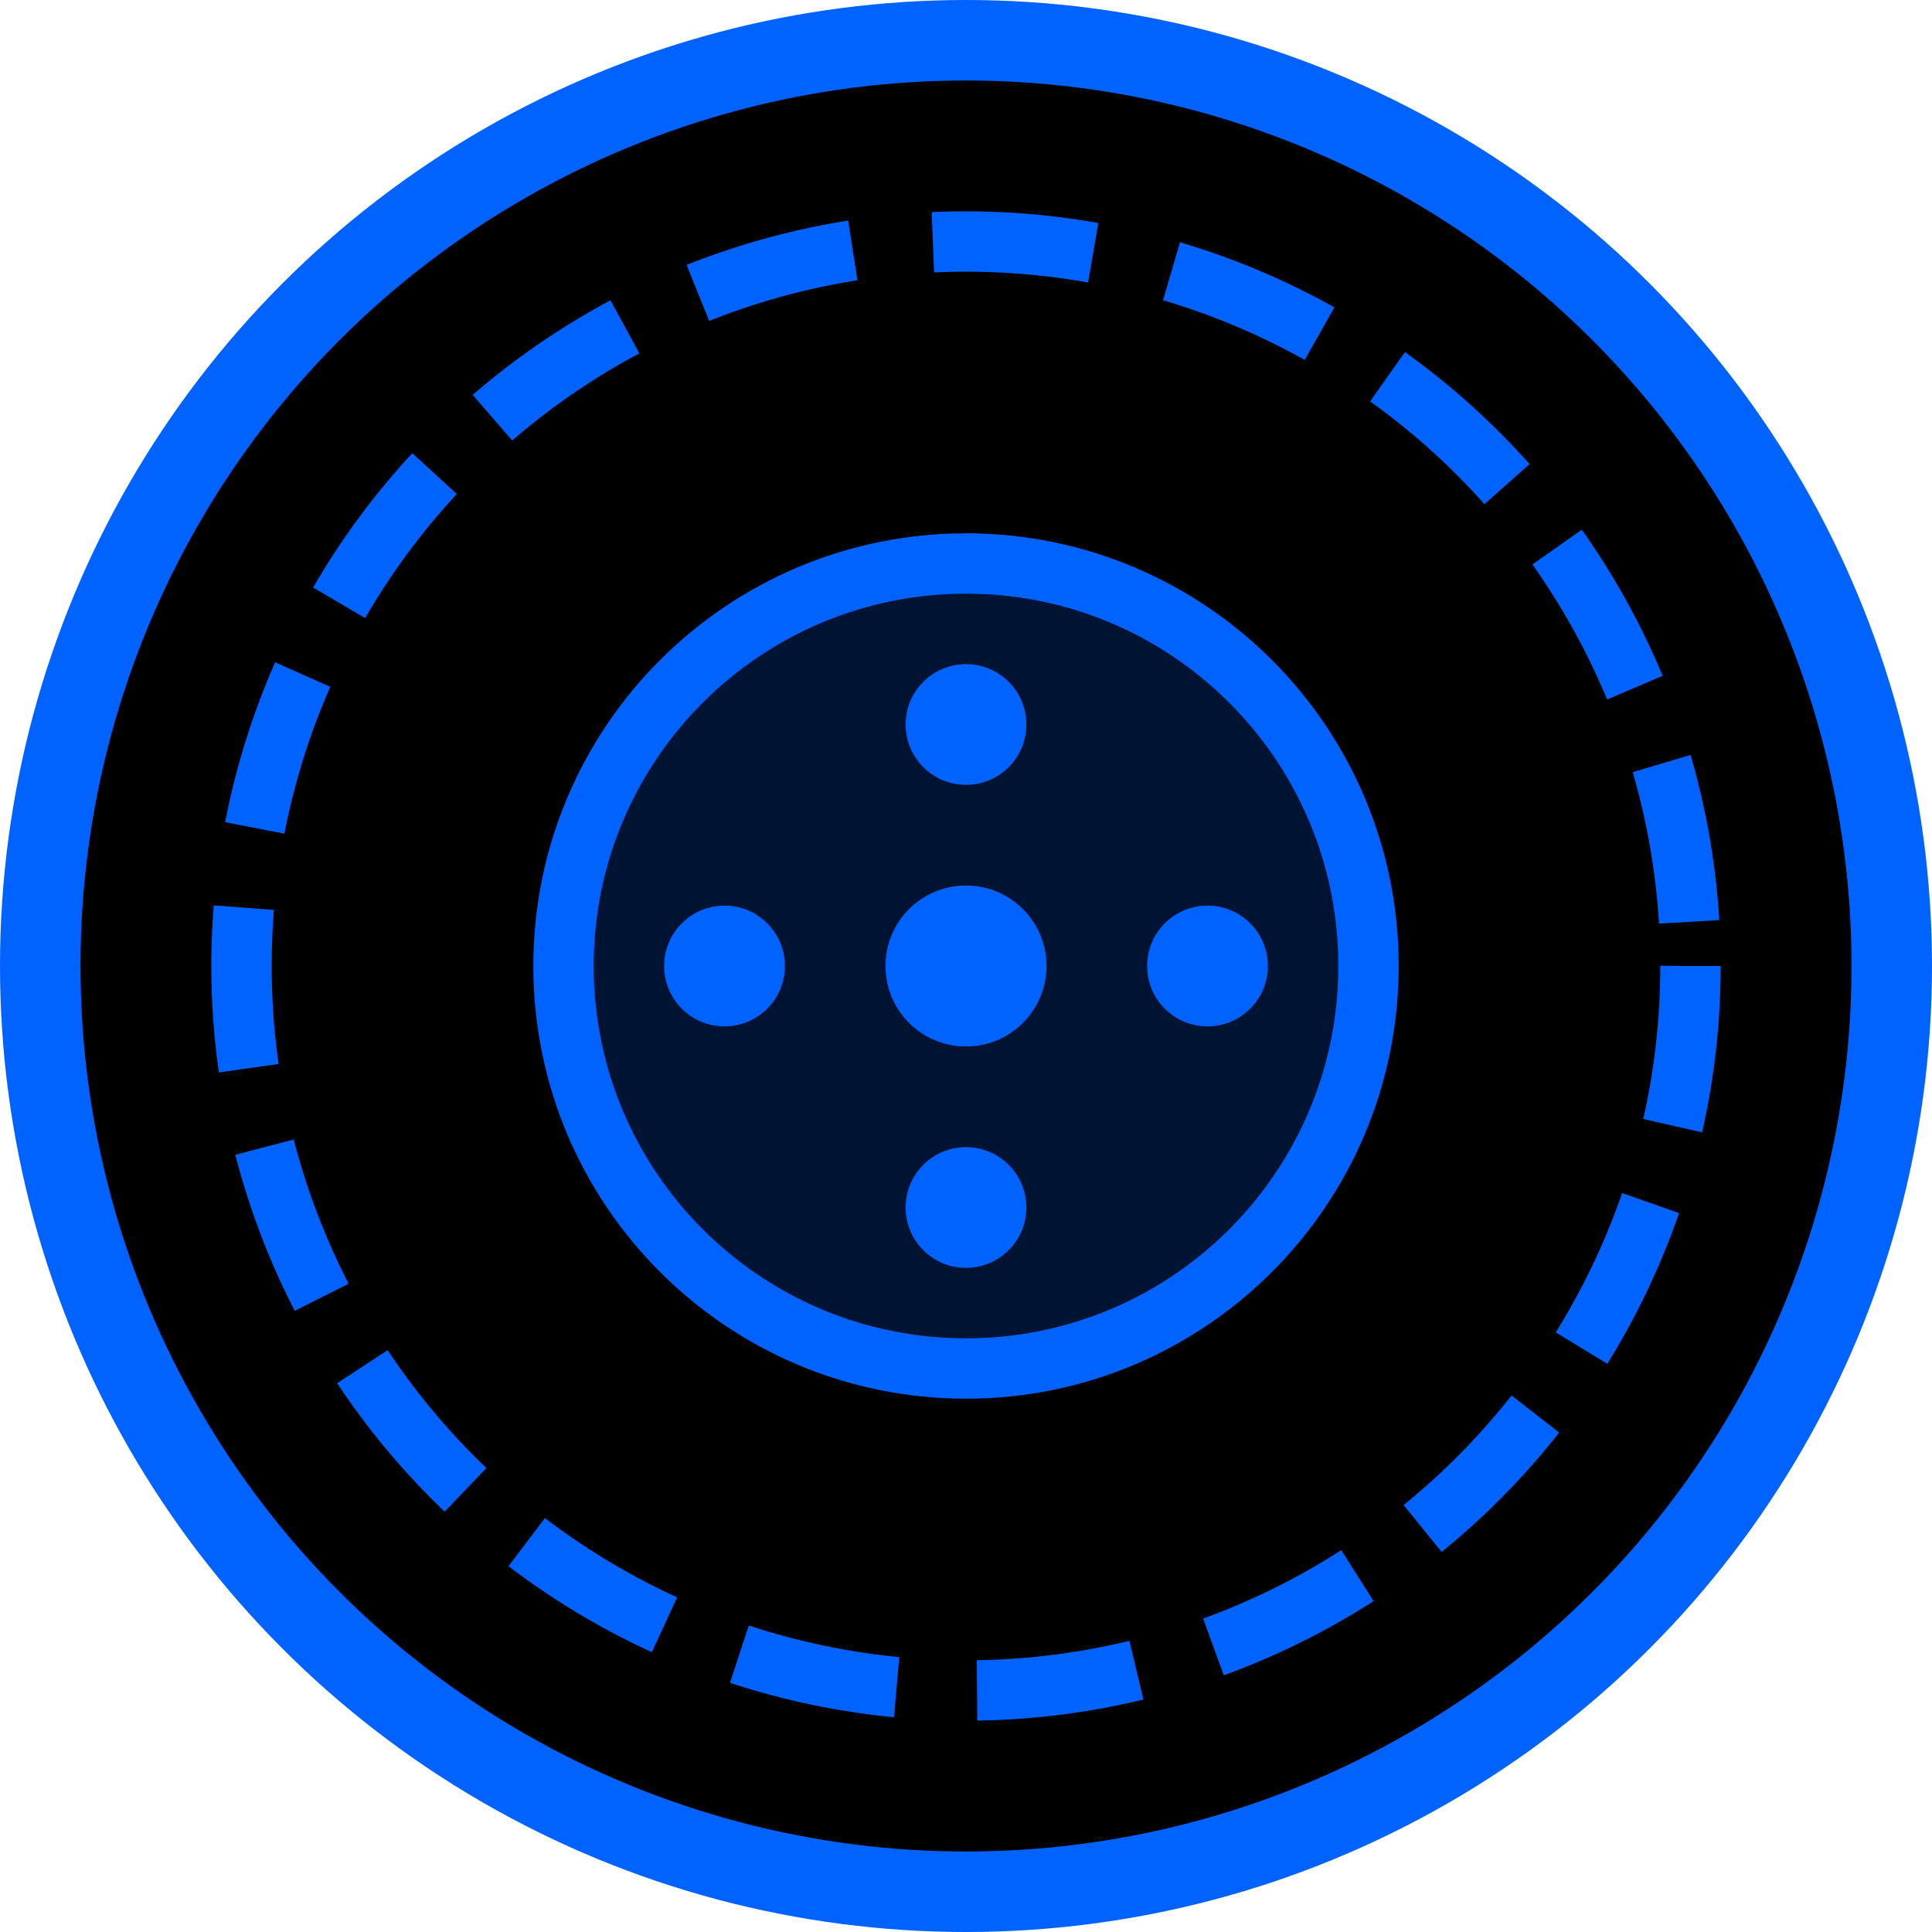 
<svg xmlns="http://www.w3.org/2000/svg" width="48" height="48" viewBox="0 0 48 48" fill="none">
  <circle cx="24" cy="24" r="23" fill="#000" stroke="#0062FF" stroke-width="2"/>
  <circle cx="24" cy="24" r="18" fill="none" stroke="#0062FF" stroke-width="1.5" stroke-dasharray="4 2"/>
  <circle cx="24" cy="24" r="10" fill="#0062FF" opacity="0.2"/>
  <path d="M24 34C29.523 34 34 29.523 34 24C34 18.477 29.523 14 24 14C18.477 14 14 18.477 14 24C14 29.523 18.477 34 24 34Z" stroke="#0062FF" stroke-width="1.5"/>
  <circle cx="24" cy="24" r="2" fill="#0062FF"/>
  <circle cx="18" cy="24" r="1.5" fill="#0062FF"/>
  <circle cx="30" cy="24" r="1.5" fill="#0062FF"/>
  <circle cx="24" cy="18" r="1.5" fill="#0062FF"/>
  <circle cx="24" cy="30" r="1.5" fill="#0062FF"/>
</svg>
